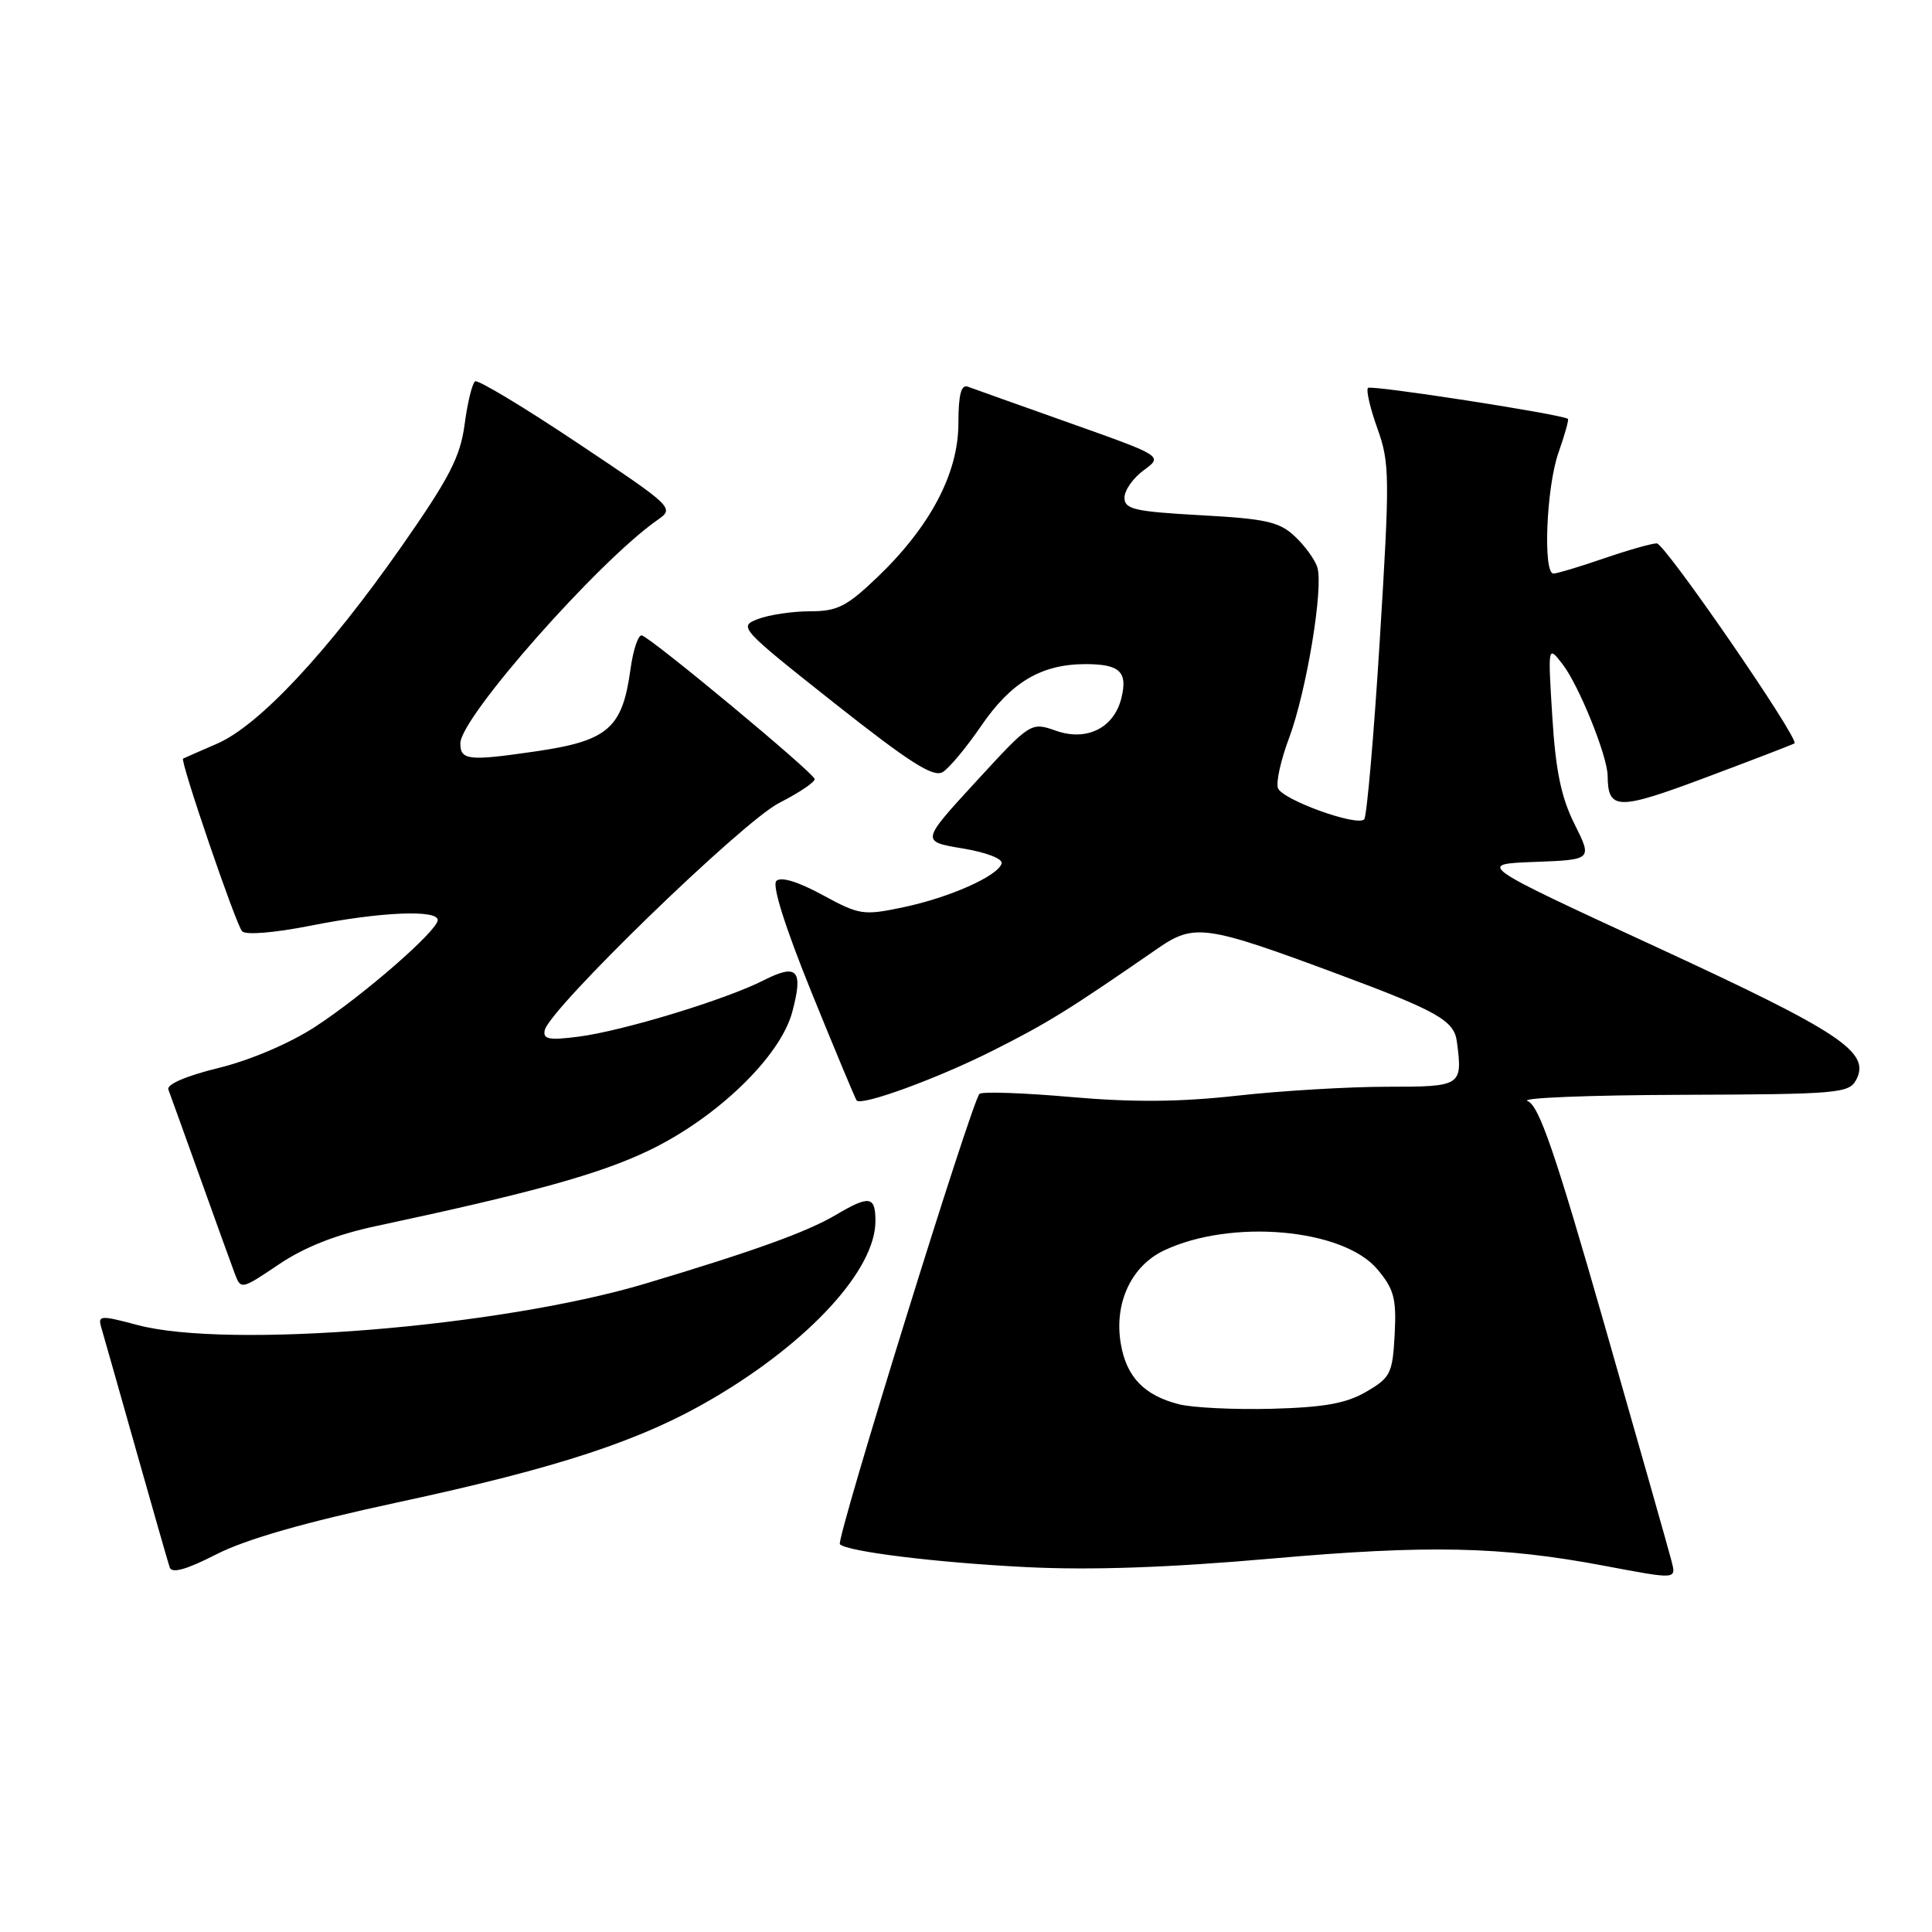 <?xml version="1.0" encoding="UTF-8" standalone="no"?>
<!DOCTYPE svg PUBLIC "-//W3C//DTD SVG 1.1//EN" "http://www.w3.org/Graphics/SVG/1.1/DTD/svg11.dtd" >
<svg xmlns="http://www.w3.org/2000/svg" xmlns:xlink="http://www.w3.org/1999/xlink" version="1.1" viewBox="0 0 256 256">
 <g >
 <path fill="currentColor"
d=" M 52.61 199.09 C 74.06 194.48 84.98 190.88 94.50 185.28 C 107.27 177.77 116.00 168.24 116.00 161.80 C 116.00 158.47 115.21 158.35 110.74 160.99 C 106.89 163.26 99.86 165.79 85.50 170.09 C 66.25 175.84 30.24 178.77 18.21 175.57 C 13.34 174.27 12.96 174.29 13.40 175.83 C 13.67 176.75 15.74 184.03 17.99 192.00 C 20.24 199.97 22.27 207.04 22.49 207.70 C 22.77 208.53 24.73 207.97 28.70 205.94 C 32.61 203.95 40.42 201.71 52.61 199.09 Z  M 221.46 206.75 C 221.15 205.51 217.16 191.48 212.61 175.57 C 206.05 152.65 203.93 146.48 202.41 145.89 C 201.36 145.48 210.50 145.11 222.71 145.07 C 243.45 145.00 245.00 144.87 245.94 143.11 C 247.91 139.42 243.96 136.79 219.44 125.47 C 195.68 114.50 195.68 114.50 203.34 114.21 C 210.99 113.92 210.99 113.92 208.64 109.21 C 206.87 105.68 206.13 102.13 205.69 95.00 C 205.10 85.50 205.10 85.50 207.04 88.00 C 209.21 90.80 212.99 100.16 213.02 102.79 C 213.06 107.39 214.33 107.41 226.13 102.98 C 232.39 100.64 237.62 98.62 237.78 98.50 C 238.47 97.95 220.61 72.00 219.53 72.00 C 218.86 72.00 215.70 72.90 212.50 74.00 C 209.30 75.10 206.31 76.00 205.84 76.00 C 204.43 76.00 204.90 64.52 206.51 59.97 C 207.34 57.61 207.90 55.60 207.76 55.50 C 206.91 54.89 181.68 50.98 181.27 51.40 C 180.99 51.68 181.55 54.09 182.51 56.77 C 184.15 61.32 184.17 63.13 182.83 84.79 C 182.04 97.52 181.11 108.22 180.76 108.57 C 179.79 109.54 169.93 105.98 169.34 104.44 C 169.05 103.70 169.71 100.71 170.81 97.79 C 173.12 91.61 175.40 77.83 174.55 75.16 C 174.23 74.15 172.89 72.30 171.57 71.07 C 169.53 69.14 167.73 68.74 159.09 68.27 C 150.31 67.78 149.00 67.48 149.00 65.94 C 149.00 64.96 150.15 63.33 151.55 62.31 C 154.11 60.44 154.11 60.44 141.80 56.07 C 135.04 53.67 128.94 51.50 128.25 51.24 C 127.35 50.91 127.00 52.28 126.99 56.14 C 126.98 62.72 123.27 69.76 116.27 76.47 C 112.19 80.37 110.96 81.00 107.33 81.00 C 105.02 81.00 101.92 81.46 100.45 82.02 C 97.82 83.02 98.01 83.23 110.55 93.16 C 120.56 101.07 123.68 103.06 124.92 102.30 C 125.79 101.77 128.07 99.02 130.00 96.20 C 133.98 90.38 137.99 88.00 143.84 88.00 C 148.40 88.00 149.46 89.02 148.58 92.54 C 147.59 96.46 144.01 98.25 139.96 96.84 C 136.59 95.66 136.59 95.66 129.31 103.58 C 122.03 111.50 122.03 111.50 127.54 112.42 C 130.69 112.94 132.91 113.80 132.72 114.42 C 132.21 116.09 125.82 118.93 119.67 120.22 C 114.39 121.33 113.88 121.25 108.97 118.58 C 105.73 116.82 103.47 116.13 102.87 116.73 C 102.28 117.32 104.02 122.83 107.57 131.59 C 110.68 139.24 113.35 145.64 113.51 145.82 C 114.20 146.57 124.22 142.91 131.54 139.22 C 138.82 135.56 141.58 133.85 153.41 125.67 C 158.26 122.33 159.73 122.54 177.44 129.13 C 190.45 133.97 192.68 135.24 193.04 138.00 C 193.82 143.91 193.68 144.00 183.80 144.00 C 178.73 144.00 169.81 144.53 163.96 145.18 C 156.30 146.03 150.13 146.08 141.91 145.36 C 135.64 144.81 130.18 144.62 129.79 144.94 C 128.82 145.74 110.73 204.07 111.29 204.62 C 112.27 205.60 124.23 207.07 136.00 207.65 C 144.52 208.08 154.86 207.72 168.50 206.52 C 189.19 204.69 198.93 204.90 212.50 207.46 C 222.32 209.31 222.12 209.32 221.46 206.75 Z  M 49.75 162.48 C 70.56 158.04 79.43 155.58 85.97 152.45 C 94.98 148.13 103.38 140.03 104.97 134.12 C 106.47 128.53 105.67 127.62 101.20 129.89 C 96.15 132.46 82.55 136.60 76.68 137.36 C 72.75 137.87 71.92 137.71 72.18 136.51 C 72.80 133.68 98.39 108.86 103.25 106.39 C 105.86 105.06 107.98 103.64 107.95 103.23 C 107.90 102.46 86.56 84.72 85.06 84.20 C 84.59 84.04 83.90 86.06 83.54 88.70 C 82.46 96.55 80.56 98.18 70.85 99.58 C 62.06 100.86 61.00 100.74 61.00 98.49 C 61.00 95.08 79.27 74.38 87.12 68.90 C 89.39 67.32 89.28 67.21 76.53 58.70 C 69.45 53.97 63.34 50.29 62.96 50.53 C 62.58 50.76 61.95 53.31 61.57 56.20 C 60.99 60.55 59.57 63.30 53.19 72.43 C 43.42 86.39 34.34 96.11 28.79 98.53 C 26.43 99.55 24.39 100.45 24.26 100.52 C 23.82 100.75 31.25 122.49 32.08 123.40 C 32.56 123.92 36.34 123.61 41.20 122.65 C 50.33 120.83 58.00 120.50 58.00 121.91 C 58.00 123.31 48.14 131.90 41.77 136.05 C 38.37 138.26 33.16 140.48 28.96 141.51 C 24.67 142.56 22.05 143.69 22.31 144.37 C 22.54 144.99 24.43 150.22 26.50 156.00 C 28.57 161.78 30.63 167.49 31.09 168.71 C 31.92 170.91 31.94 170.91 36.96 167.53 C 40.34 165.25 44.55 163.59 49.75 162.48 Z  M 156.21 186.07 C 151.61 184.90 149.25 182.45 148.51 178.04 C 147.60 172.69 149.89 167.76 154.22 165.70 C 163.13 161.47 177.96 162.78 182.51 168.19 C 184.72 170.82 185.05 172.06 184.80 176.83 C 184.52 182.00 184.25 182.54 181.04 184.41 C 178.39 185.96 175.48 186.48 168.54 186.67 C 163.57 186.80 158.02 186.53 156.21 186.07 Z "/>
</g>
</svg>